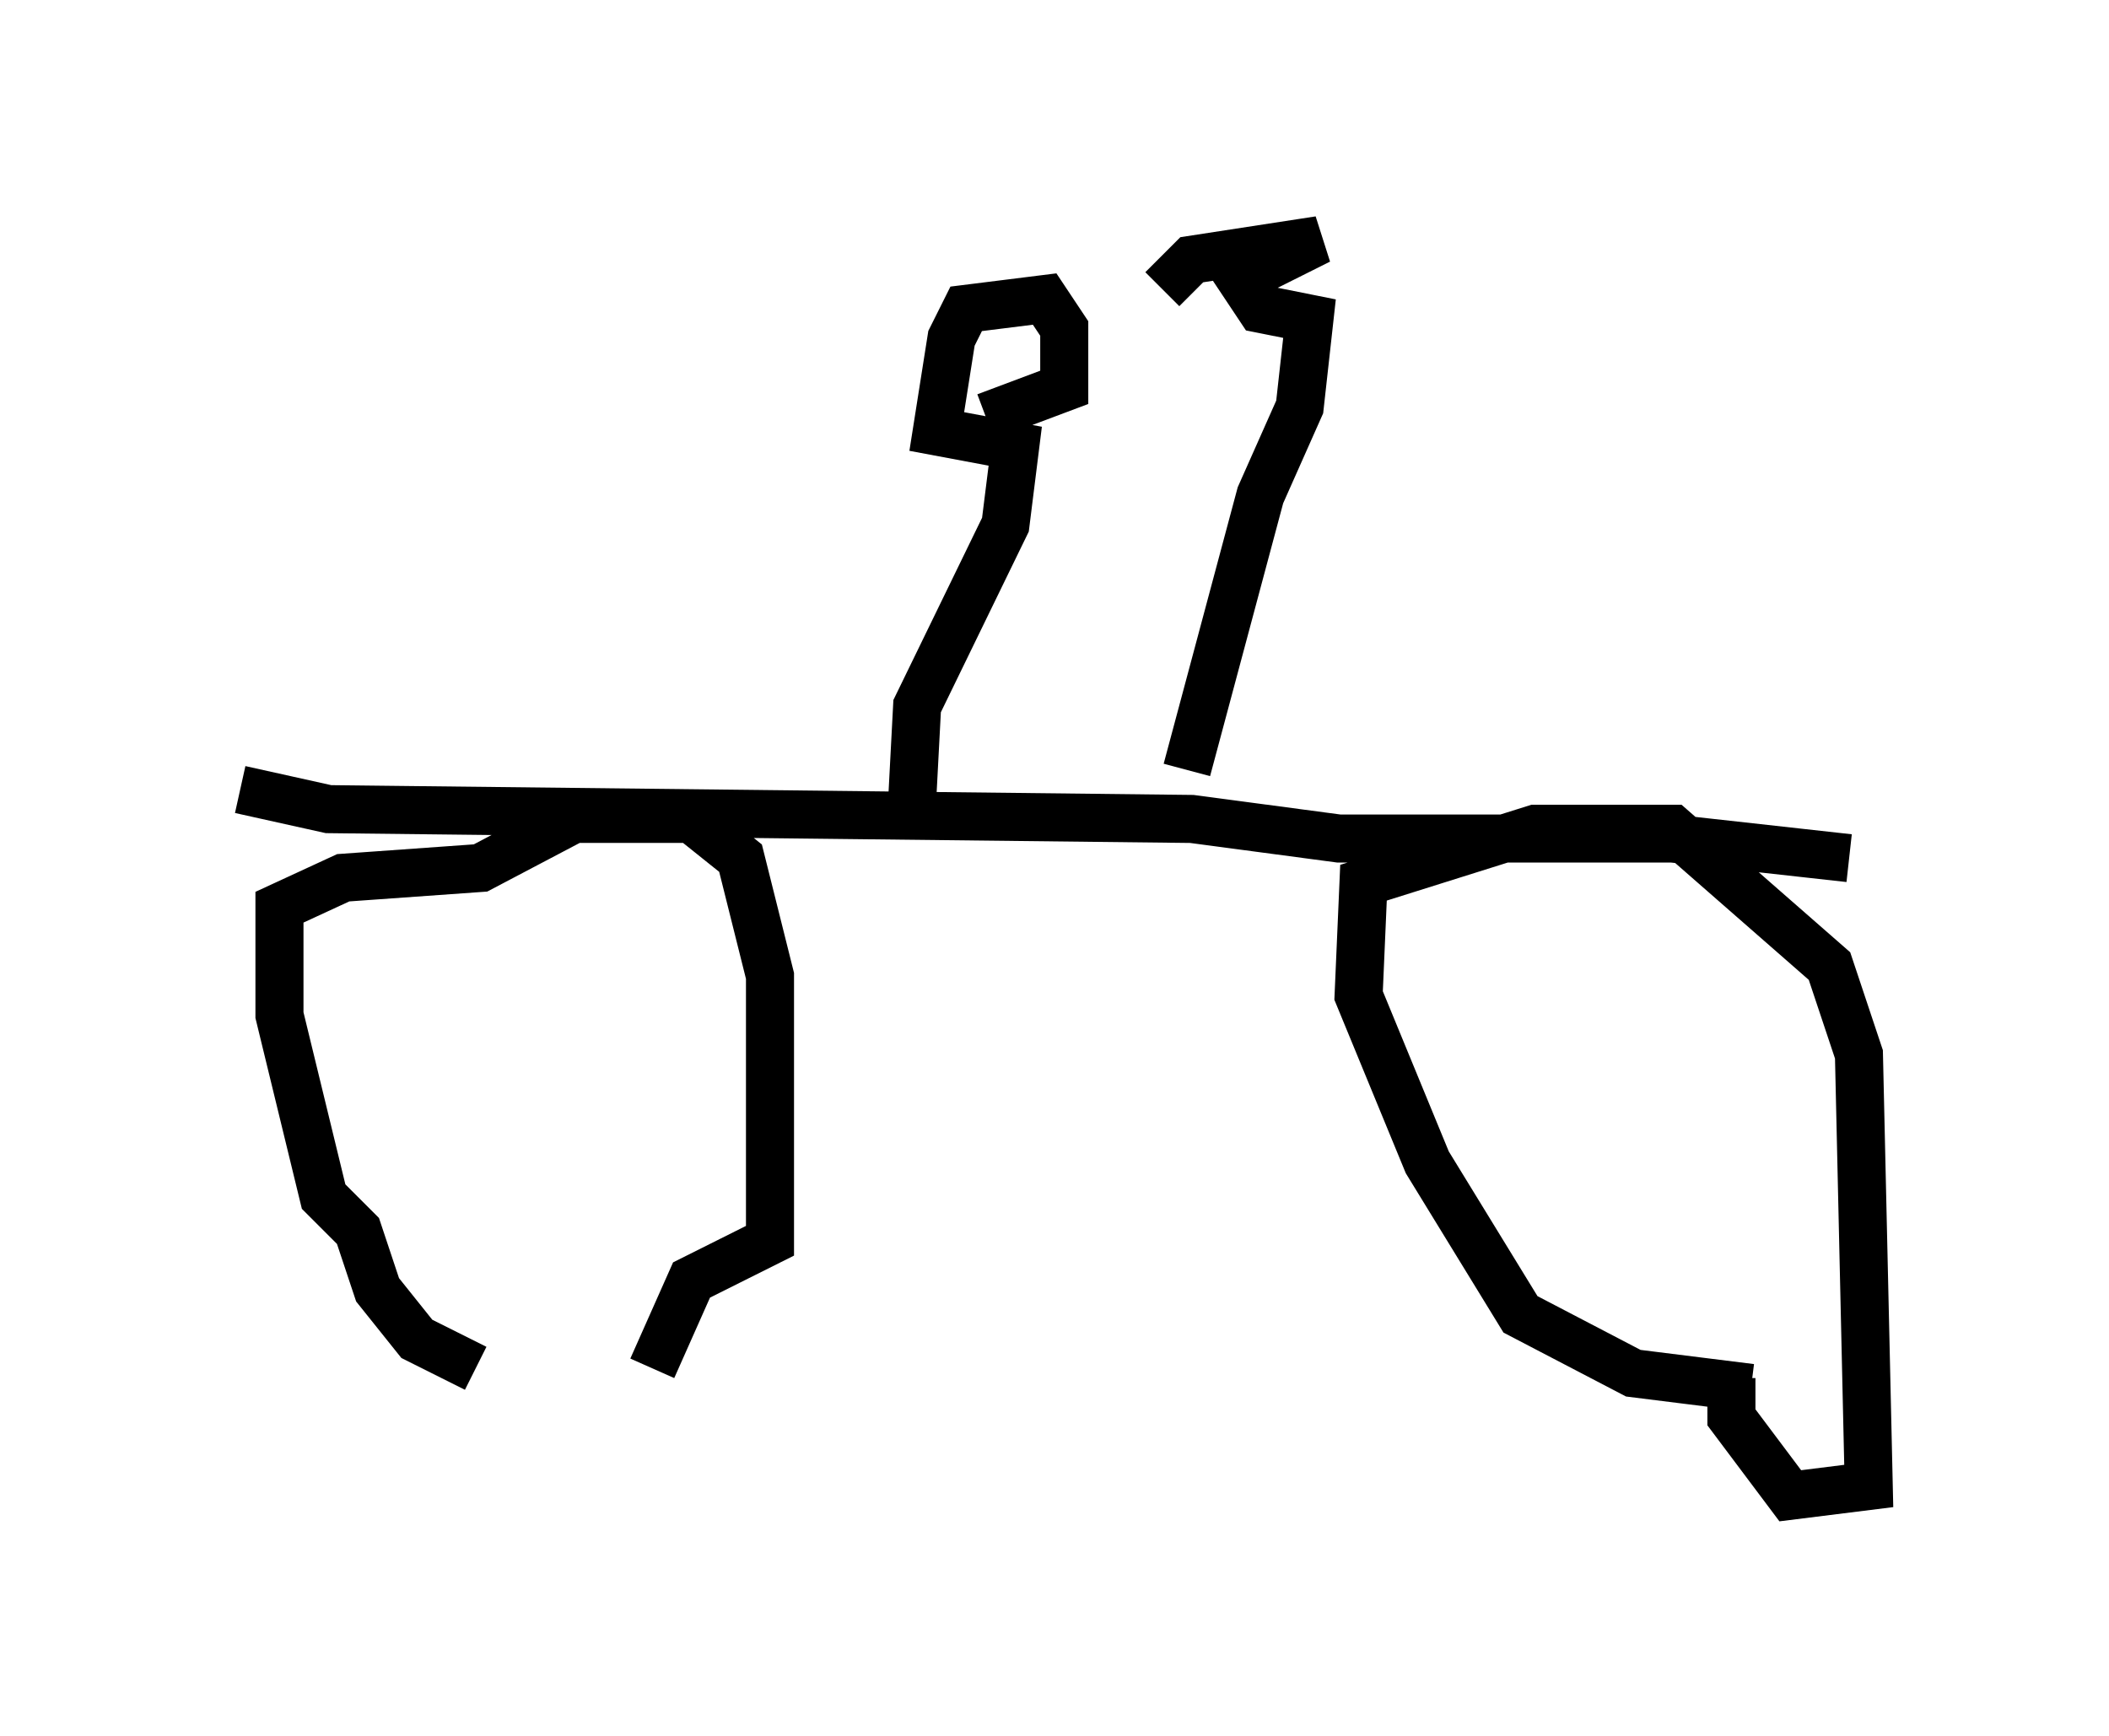 <?xml version="1.0" encoding="utf-8" ?>
<svg baseProfile="full" height="36.134" version="1.1" width="43.892" xmlns="http://www.w3.org/2000/svg" xmlns:ev="http://www.w3.org/2001/xml-events" xmlns:xlink="http://www.w3.org/1999/xlink"><defs /><rect fill="white" height="36.134" width="43.892" x="0" y="0" /><path d="M14.188, 28.275 m-4.288, 0.204 l-1.225, -0.613 -0.817, -1.021 l-0.408, -1.225 -0.715, -0.715 l-0.919, -3.777 0.0, -2.246 l1.327, -0.613 2.858, -0.204 l1.94, -1.021 2.45, 0.0 l1.021, 0.817 0.613, 2.45 l0.0, 5.513 -1.633, 0.817 l-0.817, 1.838 m22.867, 0.408 l-2.45, -0.306 -2.348, -1.225 l-1.94, -3.165 -1.429, -3.471 l0.102, -2.348 3.573, -1.123 l2.858, 0.0 3.267, 2.858 l0.613, 1.838 0.204, 8.983 l-1.633, 0.204 -1.225, -1.633 l0.0, -0.817 m2.45, -10.821 l-3.675, -0.408 -6.942, 0.0 l-3.063, -0.408 -17.967, -0.204 l-1.838, -0.408 m13.986, 0.204 l0.102, -1.94 1.838, -3.777 l0.204, -1.633 -1.633, -0.306 l0.306, -1.94 0.306, -0.613 l1.633, -0.204 0.408, 0.613 l0.0, 1.225 -1.633, 0.613 m4.185, 7.35 l1.531, -5.717 0.817, -1.838 l0.204, -1.838 -1.021, -0.204 l-0.408, -0.613 1.633, -0.817 l-2.654, 0.408 -0.613, 0.613 " fill="none" stroke="black" stroke-width="1" /></svg>